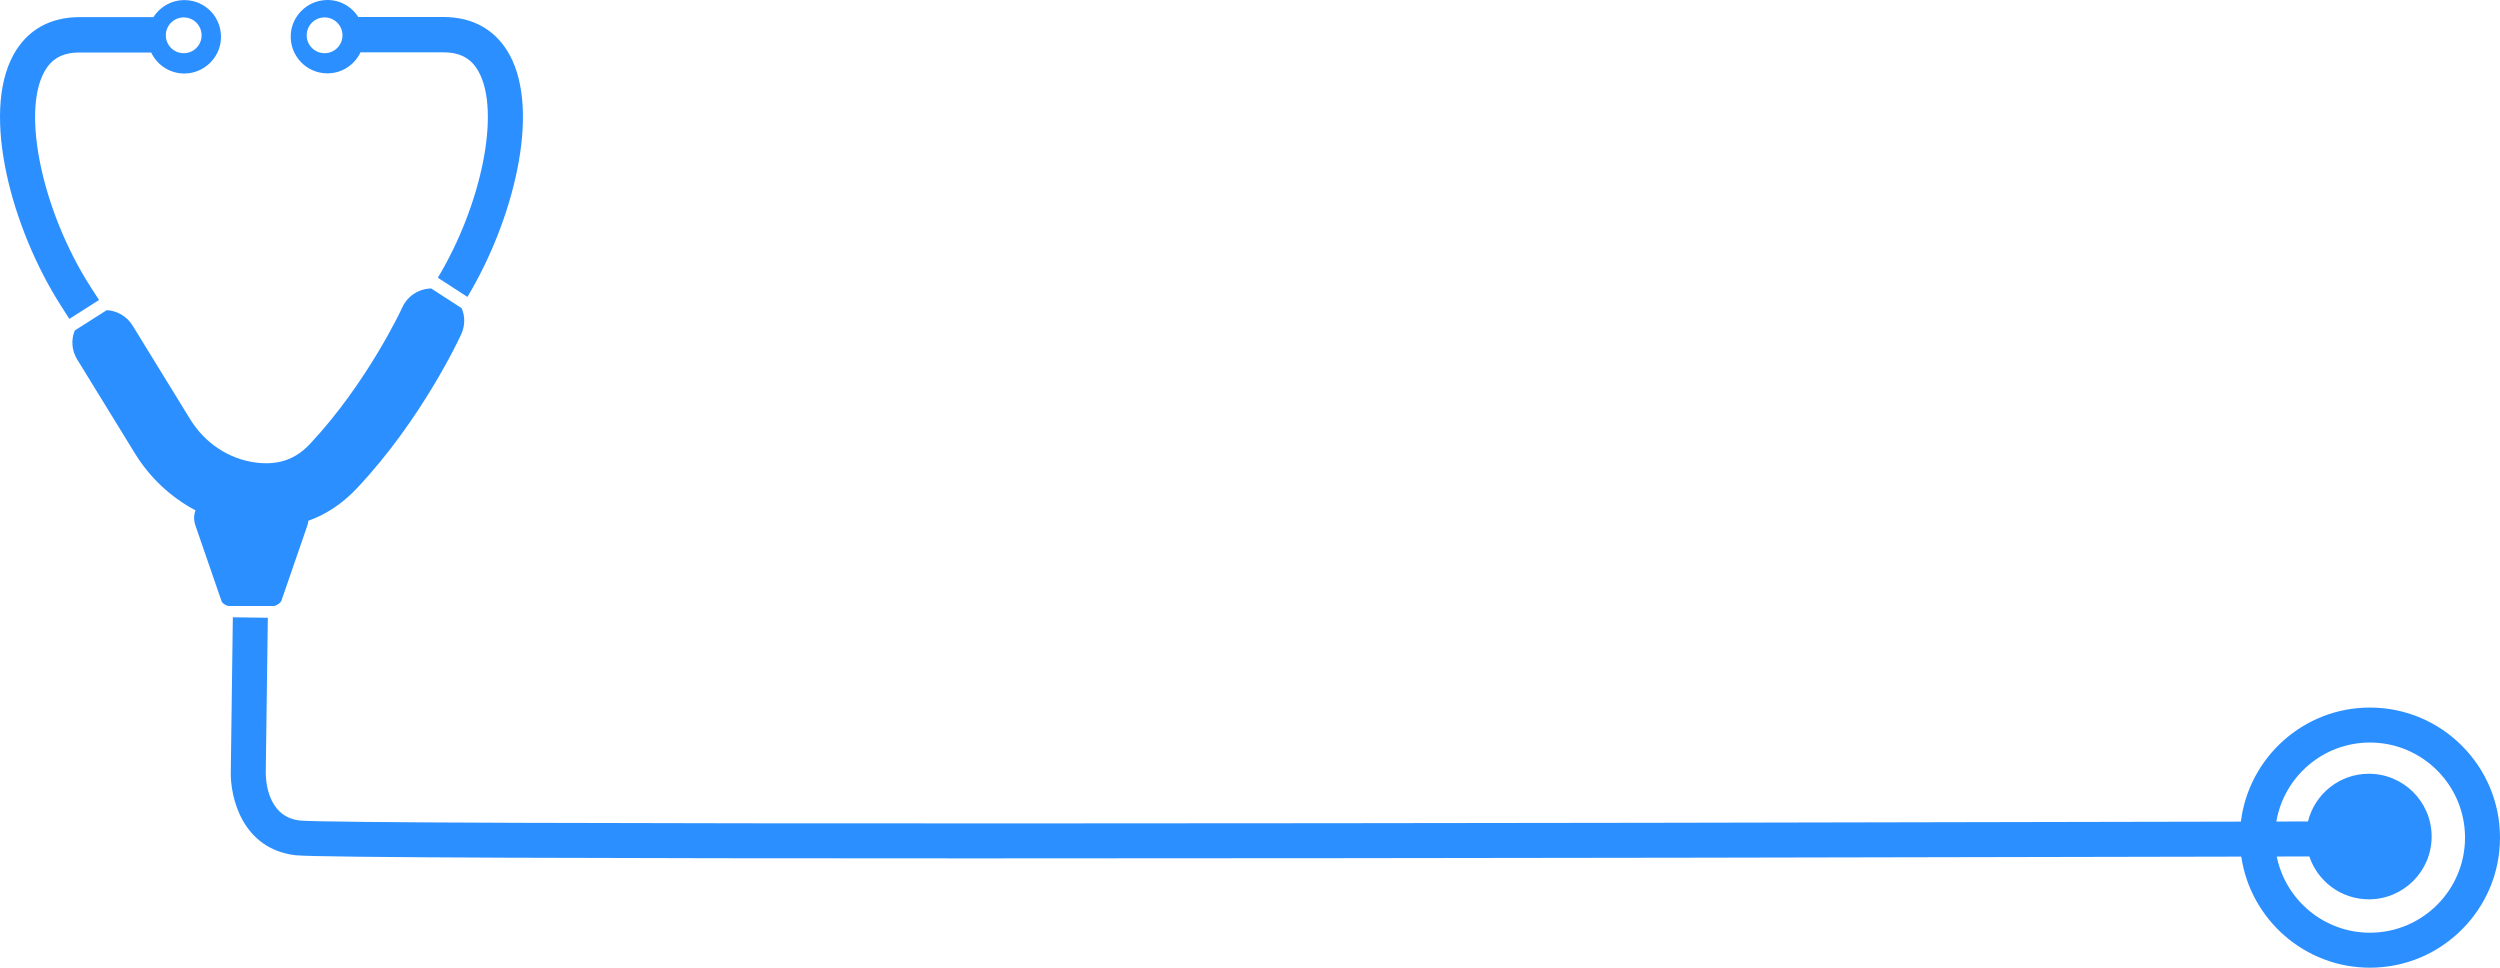 <svg version="1.1" id="图层_1" x="0px" y="0px" width="428.75px" height="165.959px" viewBox="0 0 428.75 165.959" enable-background="new 0 0 428.75 165.959" xml:space="preserve" xmlns="http://www.w3.org/2000/svg" xmlns:xlink="http://www.w3.org/1999/xlink" xmlns:xml="http://www.w3.org/XML/1998/namespace">
  <path fill="#2C8FFF" d="M31.627,0.016c-2.246,0-4.203,1.16-5.316,2.923H13.629c-5.098,0-9.014,2.247-11.33,6.475
	c-5.582,10.195-0.268,29.837,8.115,42.955l1.473,2.321l5.1-3.238l-1.498-2.319c-8.191-12.829-11.791-29.692-7.9-36.795
	c1.23-2.271,3.166-3.334,6.016-3.334h12.322c1.039,2.199,3.309,3.696,5.918,3.6c3.189-0.121,5.848-2.682,6.041-5.872
	C38.125,3.036,35.227,0.016,31.627,0.016z M31.506,9.124c-1.691,0-3.068-1.377-3.068-3.068c0-1.691,1.377-3.068,3.068-3.068
	s3.068,1.377,3.068,3.068C34.574,7.771,33.197,9.124,31.506,9.124z M87.387,9.39c-2.318-4.228-6.232-6.475-11.33-6.475H61.439
	c-1.184-1.86-3.309-3.068-5.701-2.899c-3.117,0.194-5.678,2.73-5.871,5.871c-0.217,3.648,2.658,6.693,6.281,6.693
	c2.514,0,4.664-1.474,5.678-3.601H76.08c2.875,0,4.785,1.063,6.016,3.334c3.746,6.837,0.557,22.709-7.006,35.321l5.074,3.285
	C88.016,37.85,92.773,19.223,87.387,9.39z M55.666,9.124c-1.691,0-3.068-1.377-3.068-3.068c0-1.691,1.377-3.068,3.068-3.068
	s3.068,1.377,3.068,3.068C58.734,7.771,57.357,9.124,55.666,9.124z M47.041,103.927h-7.926l0,0c-0.578-0.193-1.014-0.483-1.135-0.87
	L33.535,90.18c-0.338-0.966-0.314-1.884,0-2.656c-4.229-2.224-7.852-5.606-10.438-9.835L13.24,61.647
	c-0.965-1.547-1.063-3.407-0.41-4.977l5.484-3.479c1.764,0.097,3.432,1.039,4.422,2.635l9.857,16.04
	c2.535,4.132,6.643,6.861,11.281,7.466c3.793,0.483,6.74-0.507,9.23-3.14c9.832-10.438,15.848-23.339,15.896-23.484
	c0.918-2.006,2.875-3.188,4.953-3.236l0,0l5.219,3.382l0,0c0.604,1.377,0.604,2.994-0.072,4.469
	c-0.268,0.605-6.791,14.666-17.928,26.455c-2.416,2.561-5.193,4.423-8.287,5.532c-0.023,0.291-0.096,0.581-0.193,0.87l-4.443,12.877
	C48.08,103.42,47.621,103.733,47.041,103.927z M406.445,121.346c-11.371,0-20.775,8.553-22.134,19.562
	c-120.568,0.293-326.293,0.589-332.938-0.193c-5.814-0.697-5.813-7.575-5.793-8.405l0.352-26.365l-6-0.08l-0.35,26.303
	c-0.155,4.539,1.961,13.412,11.076,14.504c3.433,0.412,54.435,0.54,116.471,0.54c80.396,0,179.31-0.215,217.248-0.305
	c1.58,10.762,10.873,19.052,22.068,19.052c12.299,0,22.305-10.006,22.305-22.306C428.75,131.353,418.744,121.346,406.445,121.346z
	 M406.445,159.959c-7.883,0-14.477-5.622-15.983-13.066c2.225-0.006,4.099-0.01,5.589-0.014c1.429,4.272,5.455,7.356,10.207,7.356
	c5.947,0,10.768-4.821,10.768-10.767c0-5.947-4.82-10.768-10.768-10.768c-5.052,0-9.28,3.485-10.441,8.179
	c-1.787,0.004-3.596,0.009-5.428,0.014c1.318-7.68,8.007-13.547,16.057-13.547c8.99,0,16.305,7.315,16.305,16.308
	C422.75,152.645,415.436,159.959,406.445,159.959z" class="color c1"/>
</svg>